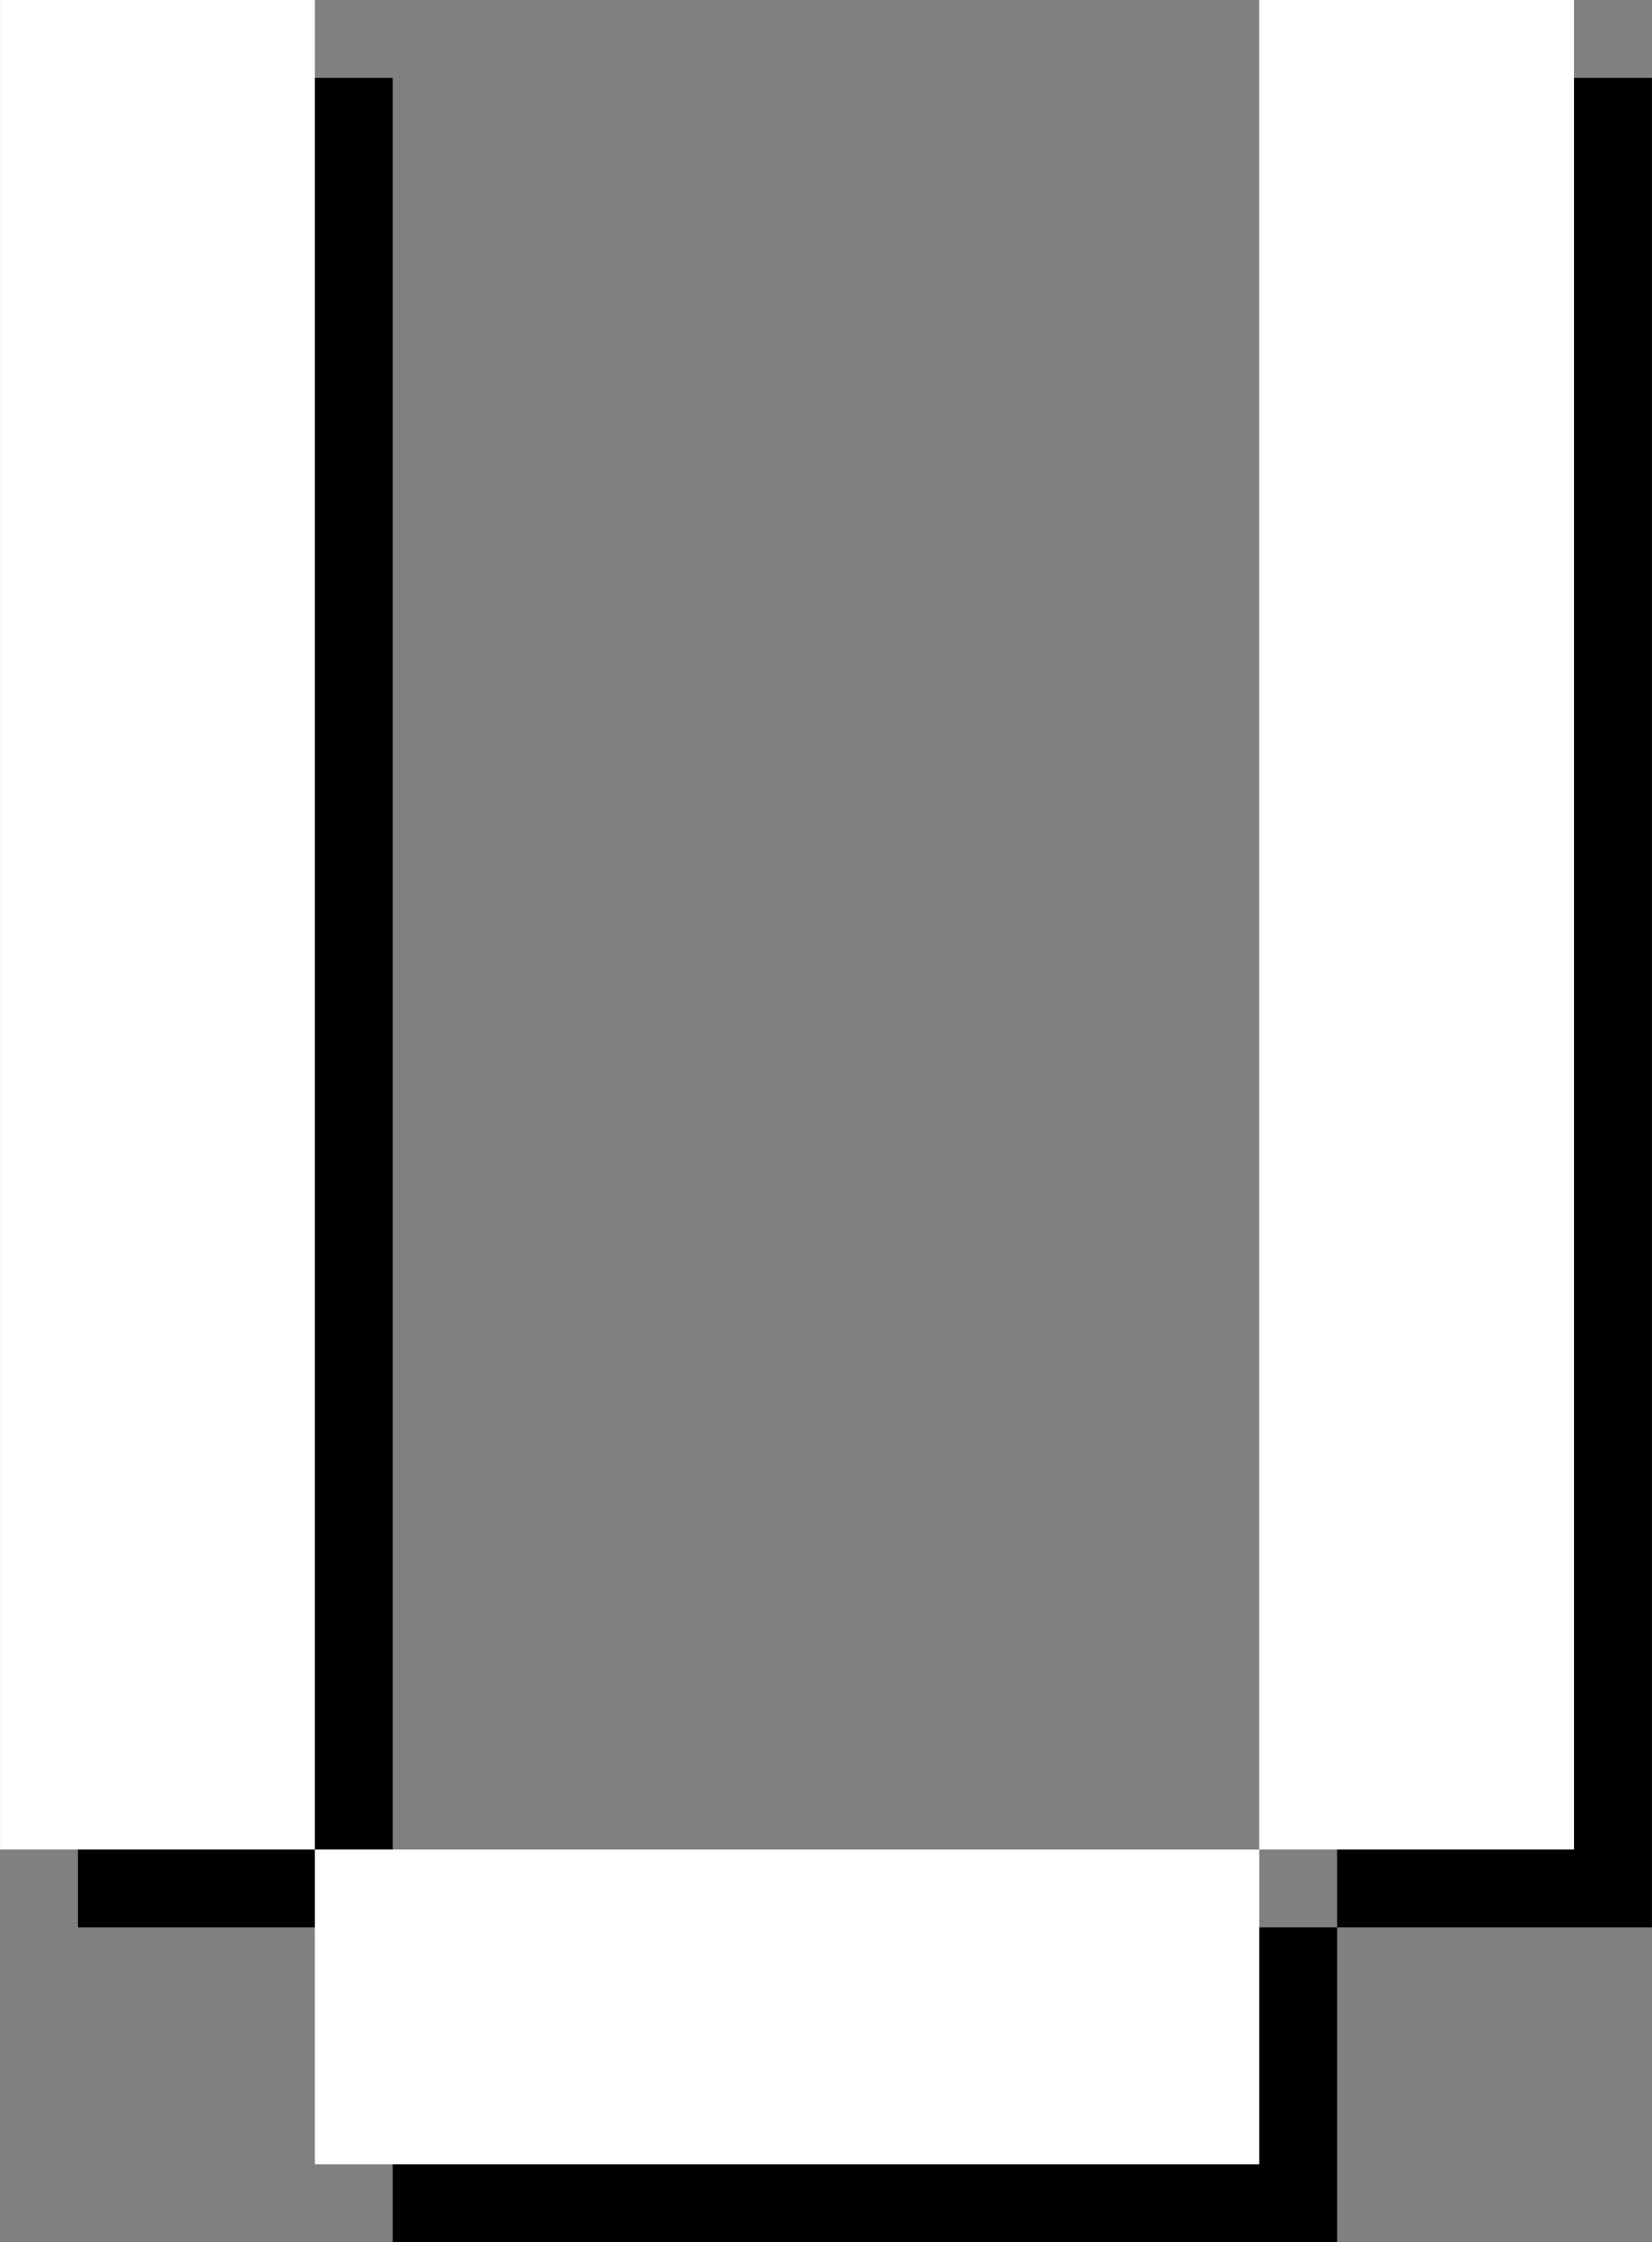 <svg version="1.1" xmlns="http://www.w3.org/2000/svg" xmlns:xlink="http://www.w3.org/1999/xlink" width="35.341" height="47.969"><rect width="100%" height="100%" fill="#808080" stroke="none"/><g transform="translate(-223.163,-156.849)"><g data-paper-data="{&quot;isPaintingLayer&quot;:true}" fill="none" fill-rule="nonzero" stroke="none" stroke-width="1" stroke-linecap="butt" stroke-linejoin="miter" stroke-miterlimit="10" stroke-dasharray="" stroke-dashoffset="0" font-family="none" font-weight="none" font-size="none" text-anchor="none" style="mix-blend-mode: normal"><path d="M231.564,201.45v-3.367h-3.367h-3.367v-19.784v-19.784h3.367h3.367v19.784v19.784h10.102h10.102v-19.784v-19.784h3.367h3.367v19.784v19.784h-3.367h-3.367v3.367v3.367h-10.102h-10.102z" data-paper-data="{&quot;origPos&quot;:null}" id="path111" fill="#000000"/><path d="M229.898,199.784v-3.367h-3.367h-3.367v-19.784v-19.784h3.367h3.367v19.784v19.784h10.102h10.102v-19.784v-19.784h3.367h3.367v19.784v19.784h-3.367h-3.367v3.367v3.367h-10.102h-10.102z" data-paper-data="{&quot;origPos&quot;:null}" id="path111" fill="#ffffff"/></g></g></svg>